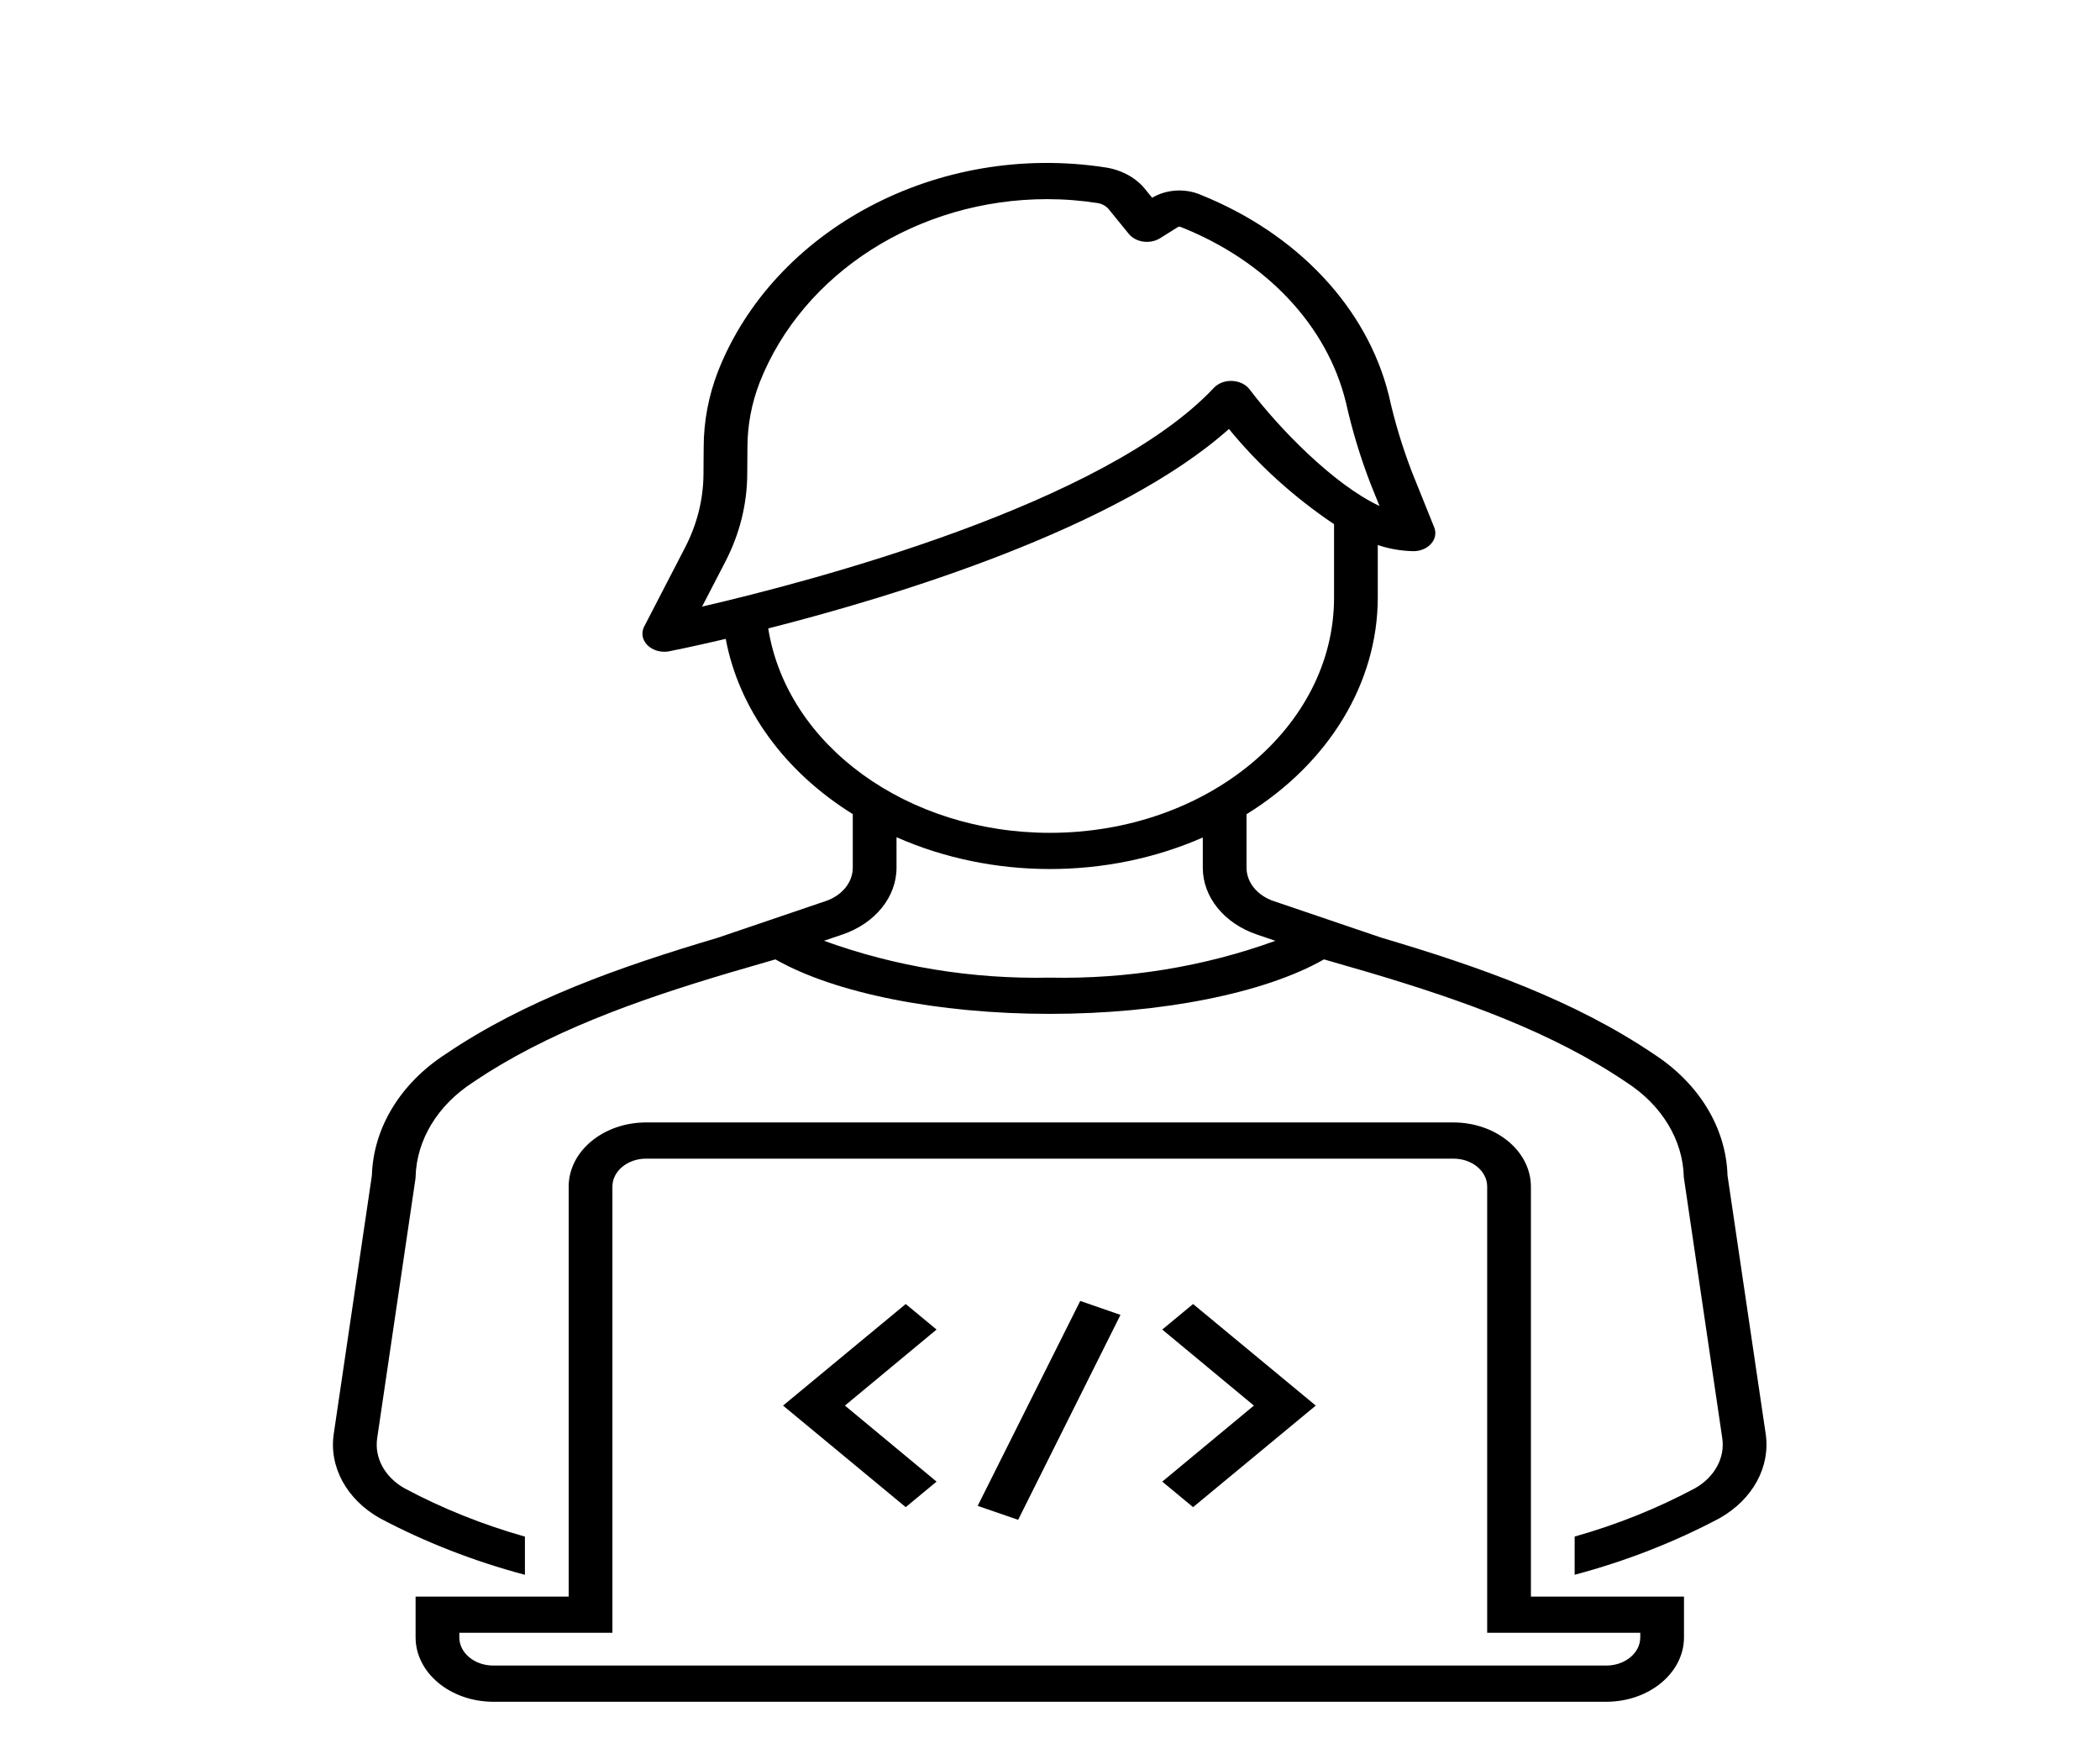 <svg width="116" height="96" xmlns="http://www.w3.org/2000/svg" xmlns:xlink="http://www.w3.org/1999/xlink" xml:space="preserve" overflow="hidden"><g transform="translate(-573 -201)"><path d="M62.618 53.72C66.926 55.266 71.003 57.028 74.378 59.789 75.995 61.05 76.957 62.973 76.995 65.023L78.751 79.417C78.893 80.505 78.415 81.581 77.512 82.204 75.792 83.316 73.942 84.213 72.004 84.876L72.004 86.985C74.338 86.236 76.565 85.186 78.628 83.863 80.154 82.822 80.968 81.014 80.737 79.182L78.994 64.93C78.93 62.306 77.695 59.847 75.628 58.229 72.001 55.261 67.693 53.412 63.163 51.793L58.241 49.773C57.489 49.467 56.998 48.735 57 47.923L57 44.975C60.774 42.152 62.998 37.716 63.002 33.002L63.002 30.104C63.52 30.317 64.073 30.433 64.633 30.445 65.185 30.445 65.633 29.997 65.633 29.445 65.633 29.337 65.615 29.231 65.582 29.129L64.569 26.089C64.127 24.701 63.773 23.287 63.51 21.855 62.524 17.02 59.343 12.919 54.906 10.761 54.194 10.39 53.334 10.454 52.684 10.925L52.383 10.477C51.973 9.844 51.325 9.403 50.586 9.255 42.845 7.8 35.381 12.714 32.837 20.498 32.401 21.855 32.179 23.272 32.177 24.698L32.168 26.192C32.161 27.591 31.873 28.973 31.32 30.258L29.458 34.606C29.24 35.114 29.475 35.702 29.983 35.919 30.108 35.972 30.241 36 30.377 36 30.455 36 30.532 35.991 30.608 35.973 30.776 35.933 31.727 35.703 33.185 35.289 33.786 39.15 35.871 42.623 38.995 44.969L38.995 47.923C38.997 48.735 38.506 49.467 37.754 49.773L32.799 51.807C28.283 53.422 23.991 55.267 20.388 58.215 18.312 59.834 17.071 62.298 17.005 64.93L15.263 79.189C15.034 81.02 15.849 82.825 17.373 83.864 19.439 85.187 21.668 86.237 24.003 86.987L24.003 84.878C22.063 84.215 20.212 83.317 18.489 82.204 17.588 81.583 17.11 80.51 17.249 79.424L18.996 65.124 19.003 65.024C19.044 62.967 20.012 61.039 21.637 59.777 24.998 57.027 29.07 55.268 33.377 53.723L35.457 52.993C38.162 54.859 42.89 56.003 48 56.003 53.108 56.003 57.836 54.859 60.541 52.993ZM33.159 31.046C33.817 29.517 34.16 27.87 34.169 26.205L34.178 24.711C34.178 23.492 34.367 22.28 34.739 21.119 36.716 15.066 41.999 11 47.884 11 48.667 11.001 49.448 11.075 50.217 11.221 50.428 11.274 50.61 11.408 50.724 11.594L51.616 12.918C51.924 13.376 52.546 13.497 53.004 13.189 53.019 13.179 53.034 13.168 53.049 13.157L53.854 12.548C53.886 12.521 53.93 12.513 53.97 12.528 57.886 14.389 60.695 17.989 61.547 22.24L61.548 22.24C61.827 23.756 62.202 25.253 62.671 26.721L63.081 27.95C60.965 26.752 58.474 23.636 57.141 21.51 56.967 21.233 56.67 21.059 56.344 21.042 56.018 21.023 55.703 21.167 55.504 21.427 50.501 27.858 37.143 32.095 32.104 33.507ZM35.129 34.713C41.01 32.905 51.103 29.181 56.196 23.695 57.532 25.674 59.151 27.447 61.002 28.955L61.002 33.002C61.007 40.178 55.193 45.998 48.017 46.003 41.497 46.007 35.983 41.177 35.129 34.713ZM48.001 54.002C44.453 54.09 40.928 53.394 37.679 51.965L38.513 51.623C40.017 51.01 40.998 49.547 40.995 47.923L40.995 46.245C45.369 48.583 50.621 48.589 55 46.26L55 47.923C54.996 49.547 55.978 51.01 57.481 51.623L58.318 51.967C55.07 53.395 51.548 54.09 48.001 54.002Z" transform="matrix(1.208 0 0 1 573 201)"/><path d="M70.004 65.54C69.998 63.579 68.404 61.995 66.444 62 66.441 62 66.437 62 66.434 62L29.544 62C27.59 62.002 26.006 63.586 26.004 65.54L26.004 88.19 19.004 88.19 19.004 90.464C19.017 92.413 20.595 93.989 22.544 94L73.468 94C75.417 93.987 76.993 92.409 77.004 90.46L77.004 88.19 70.004 88.19ZM75.004 90.19 75.004 90.456C74.999 91.305 74.313 91.993 73.464 92L22.548 92C21.699 91.995 21.011 91.309 21.004 90.46L21.004 90.19 28.004 90.19 28.004 65.54C28.005 64.69 28.694 64.001 29.544 64L66.464 64C67.314 64.001 68.003 64.69 68.004 65.54L68.004 90.19Z" transform="matrix(1.208 0 0 1 573 201)"/><path d="M41.416 72.03 35.806 77.64 41.416 83.25 42.826 81.84 38.636 77.64 42.826 73.44 41.416 72.03Z" transform="matrix(1.208 0 0 1 573 201)"/><path d="M53.146 73.44 57.336 77.64 53.146 81.84 54.556 83.25 60.166 77.64 54.556 72.03 53.146 73.44Z" transform="matrix(1.208 0 0 1 573 201)"/><path d="M44.706 83.18 46.556 83.95 51.236 72.63 49.396 71.86 44.706 83.18Z" transform="matrix(1.208 0 0 1 573 201)"/></g></svg>